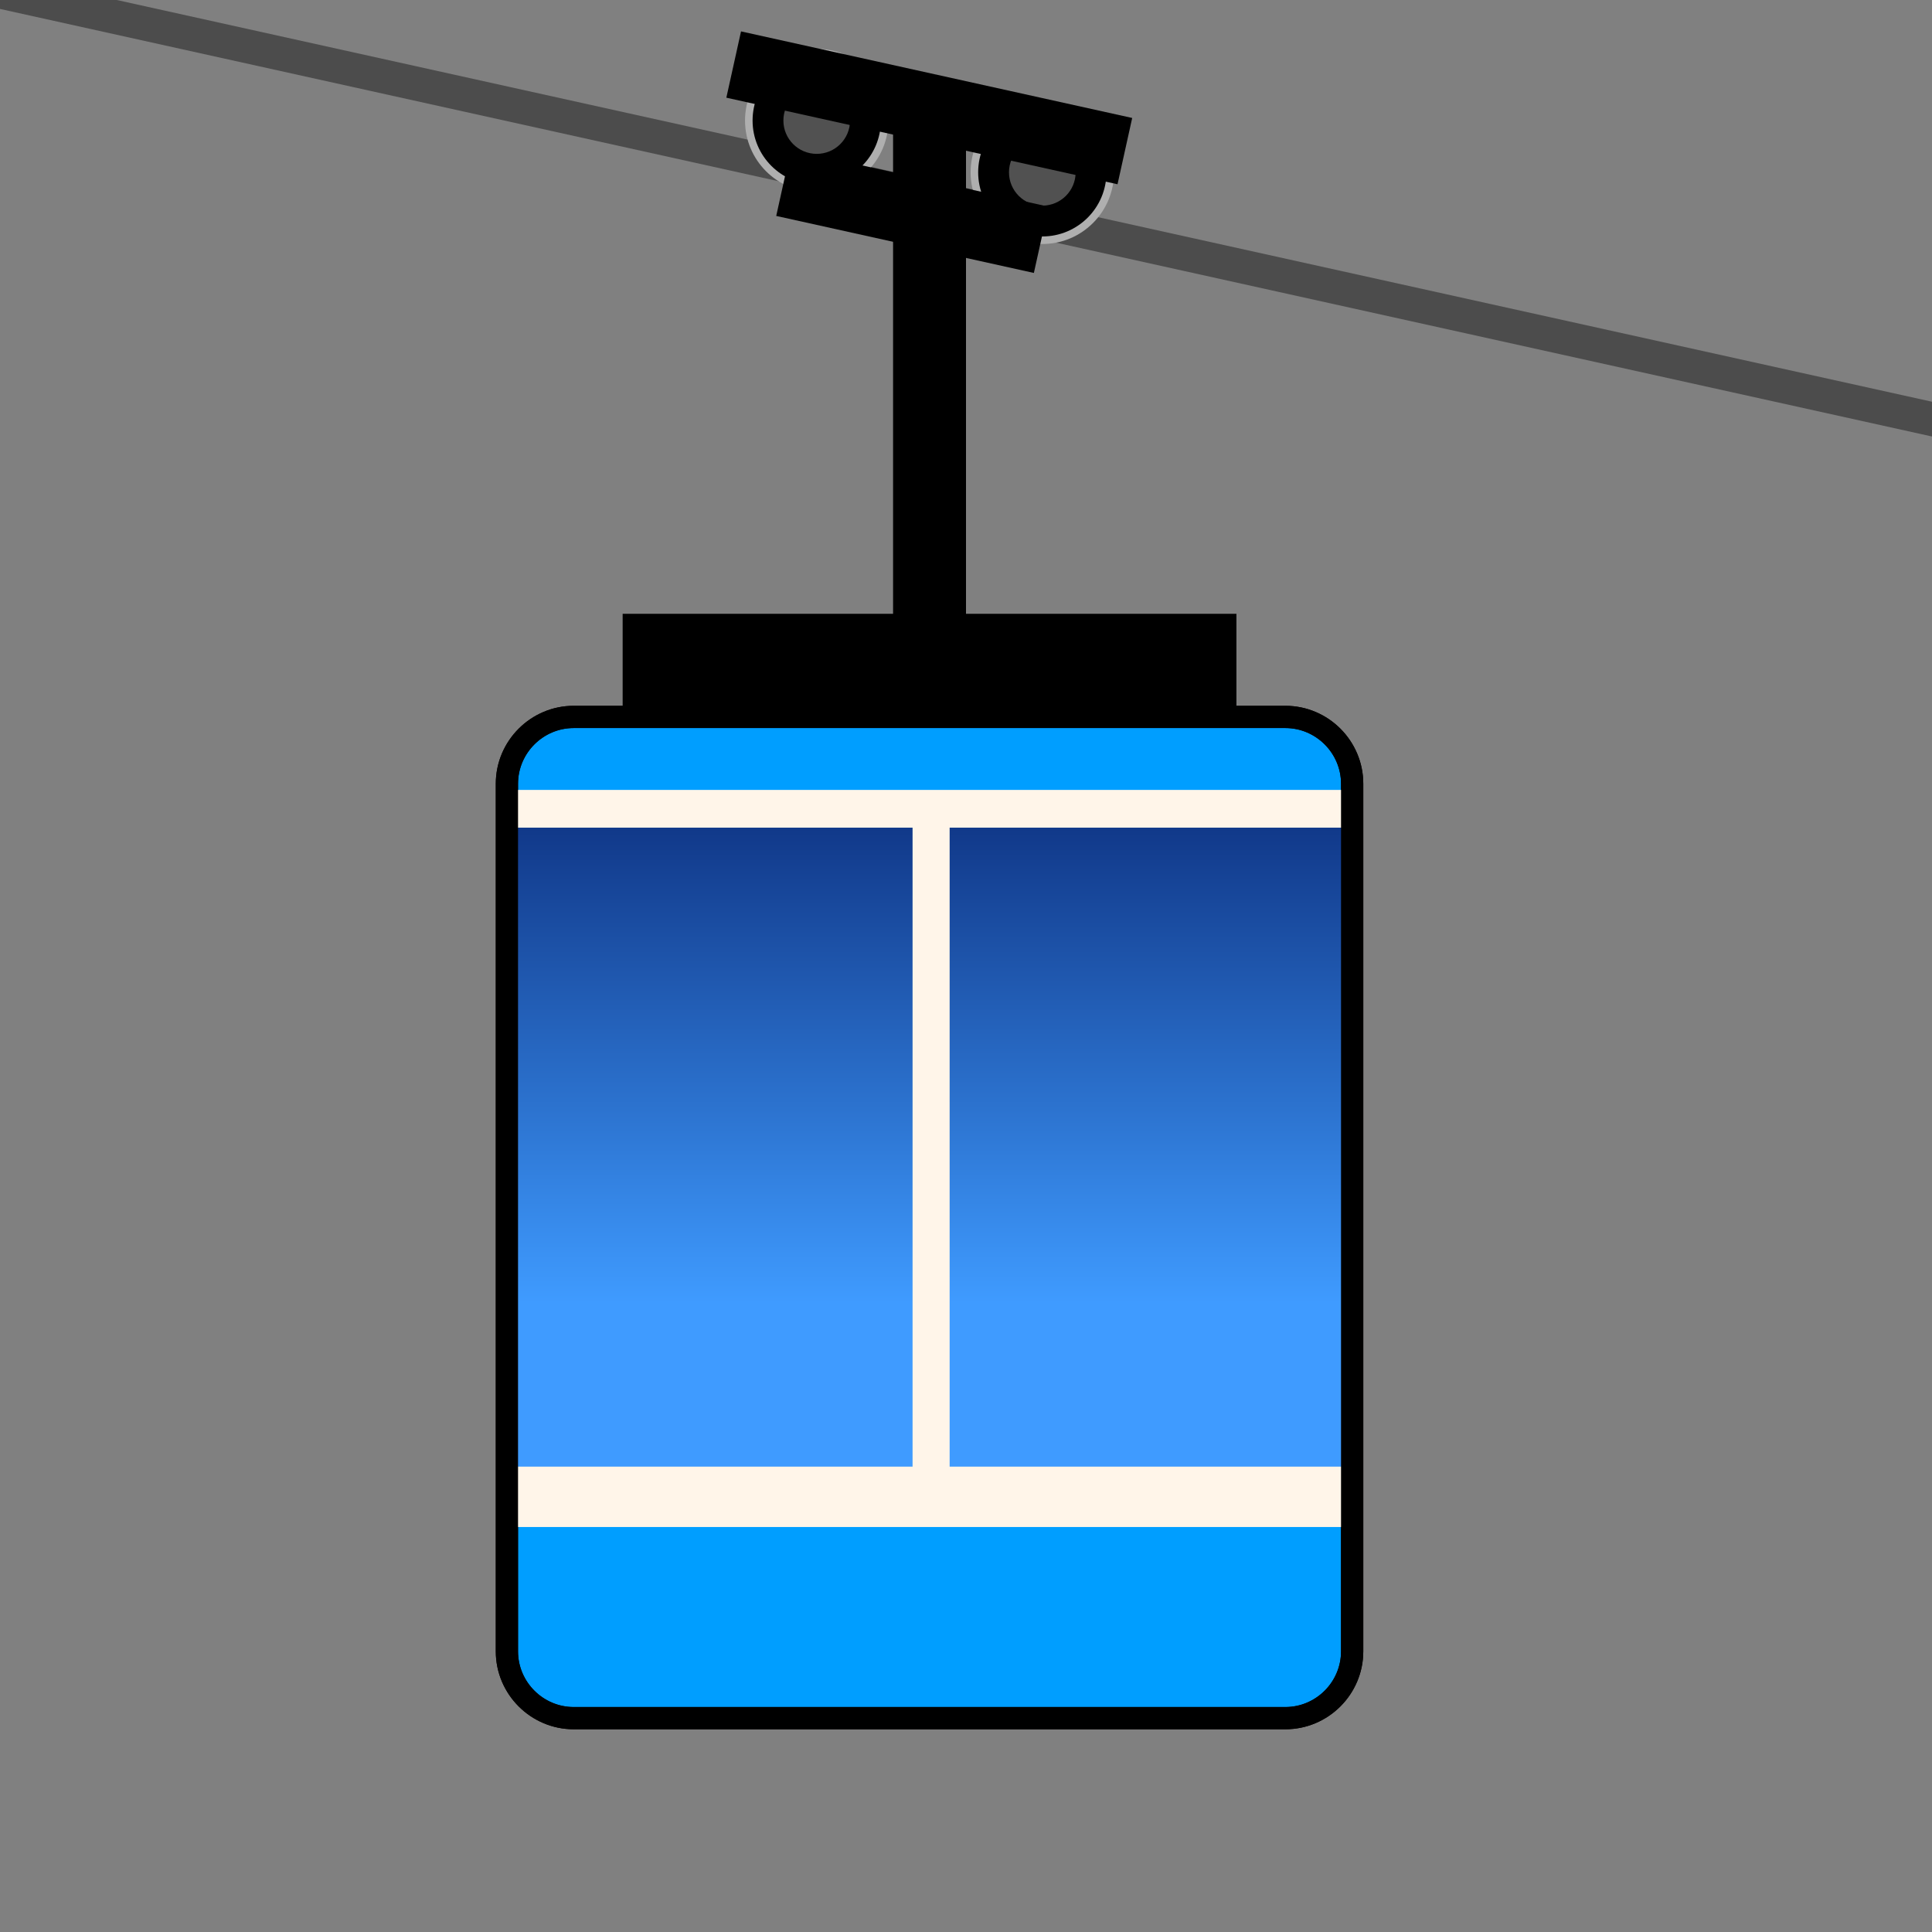 <?xml version="1.0" encoding="utf-8"?>
<!-- Generator: Adobe Illustrator 15.0.2, SVG Export Plug-In . SVG Version: 6.00 Build 0)  -->
<!DOCTYPE svg PUBLIC "-//W3C//DTD SVG 1.1//EN" "http://www.w3.org/Graphics/SVG/1.1/DTD/svg11.dtd">
<svg version="1.1" id="レイヤー_1" xmlns="http://www.w3.org/2000/svg" xmlns:xlink="http://www.w3.org/1999/xlink" x="0px"
	 y="0px" width="64px" height="64px" viewBox="0 0 64 64" enable-background="new 0 0 64 64" xml:space="preserve">
<rect x="0" y="0" width="64" height="64" fill="#808080" stroke="none"/>
<g>
	
		<rect x="-7.111" y="6.25" transform="matrix(0.976 0.216 -0.216 0.976 2.231 -6.761)" fill="#4C4C4C" width="78.222" height="1.125"/>
	<g>
		<g>
			<circle fill="none" stroke="#AFAFAF" stroke-width="0.5" stroke-miterlimit="10" cx="27.055" cy="3.993" r="2.125"/>
			<circle cx="27.055" cy="3.993" r="2.125"/>
		</g>
		<circle fill="#515151" cx="27.055" cy="3.993" r="1.104"/>
	</g>
	<g>
		<g>
			<circle fill="none" stroke="#AFAFAF" stroke-width="0.5" stroke-miterlimit="10" cx="34.528" cy="5.708" r="2.125"/>
			<circle cx="34.528" cy="5.708" r="2.125"/>
		</g>
		<circle fill="#515151" cx="34.528" cy="5.708" r="1.104"/>
	</g>
	<g>
		<g>
			<path fill="#009EFF" d="M44.792,54.704c0,1.217-0.995,2.212-2.212,2.212H19.004c-1.216,0-2.212-0.995-2.212-2.212V25.961
				c0-1.216,0.996-2.212,2.212-2.212H42.58c1.217,0,2.212,0.996,2.212,2.212V54.704z"/>
			
				<path fill="none" stroke="#0C0301" stroke-width="0.737" stroke-linecap="round" stroke-linejoin="round" stroke-miterlimit="10" d="
				M44.792,54.704c0,1.217-0.995,2.212-2.212,2.212H19.004c-1.216,0-2.212-0.995-2.212-2.212V25.961
				c0-1.216,0.996-2.212,2.212-2.212H42.58c1.217,0,2.212,0.996,2.212,2.212V54.704z"/>
		</g>
		<rect x="16.792" y="26.167" fill="#FFF5E9" width="28" height="24.417"/>
		<g>
			<linearGradient id="SVGID_1_" gradientUnits="userSpaceOnUse" x1="23.511" y1="43.167" x2="23.511" y2="21.661">
				<stop  offset="0" style="stop-color:#3F9BFF"/>
				<stop  offset="1" style="stop-color:#00155F"/>
			</linearGradient>
			<rect x="16.792" y="27.417" fill="url(#SVGID_1_)" width="13.438" height="21.167"/>
			<linearGradient id="SVGID_2_" gradientUnits="userSpaceOnUse" x1="38.06" y1="43.167" x2="38.06" y2="21.661">
				<stop  offset="0" style="stop-color:#3F9BFF"/>
				<stop  offset="1" style="stop-color:#00155F"/>
			</linearGradient>
			<rect x="31.458" y="27.417" fill="url(#SVGID_2_)" width="13.203" height="21.167"/>
		</g>
		<g>
			
				<path fill="none" stroke="#000000" stroke-width="0.737" stroke-linecap="round" stroke-linejoin="round" stroke-miterlimit="10" d="
				M44.792,54.704c0,1.217-0.995,2.212-2.212,2.212H19.004c-1.216,0-2.212-0.995-2.212-2.212V25.961
				c0-1.216,0.996-2.212,2.212-2.212H42.58c1.217,0,2.212,0.996,2.212,2.212V54.704z"/>
		</g>
	</g>
	<rect x="20.626" y="20.333" width="20.332" height="3.416"/>
	<rect x="29.584" y="3.583" width="2.416" height="18.458"/>
	<rect x="24.153" y="2.459" transform="matrix(0.976 0.216 -0.216 0.976 1.505 -6.577)" width="13.277" height="2.25"/>
	<rect x="25.858" y="5.889" transform="matrix(0.976 0.216 -0.216 0.976 2.234 -6.376)" width="8.745" height="2.25"/>
</g>
</svg>

